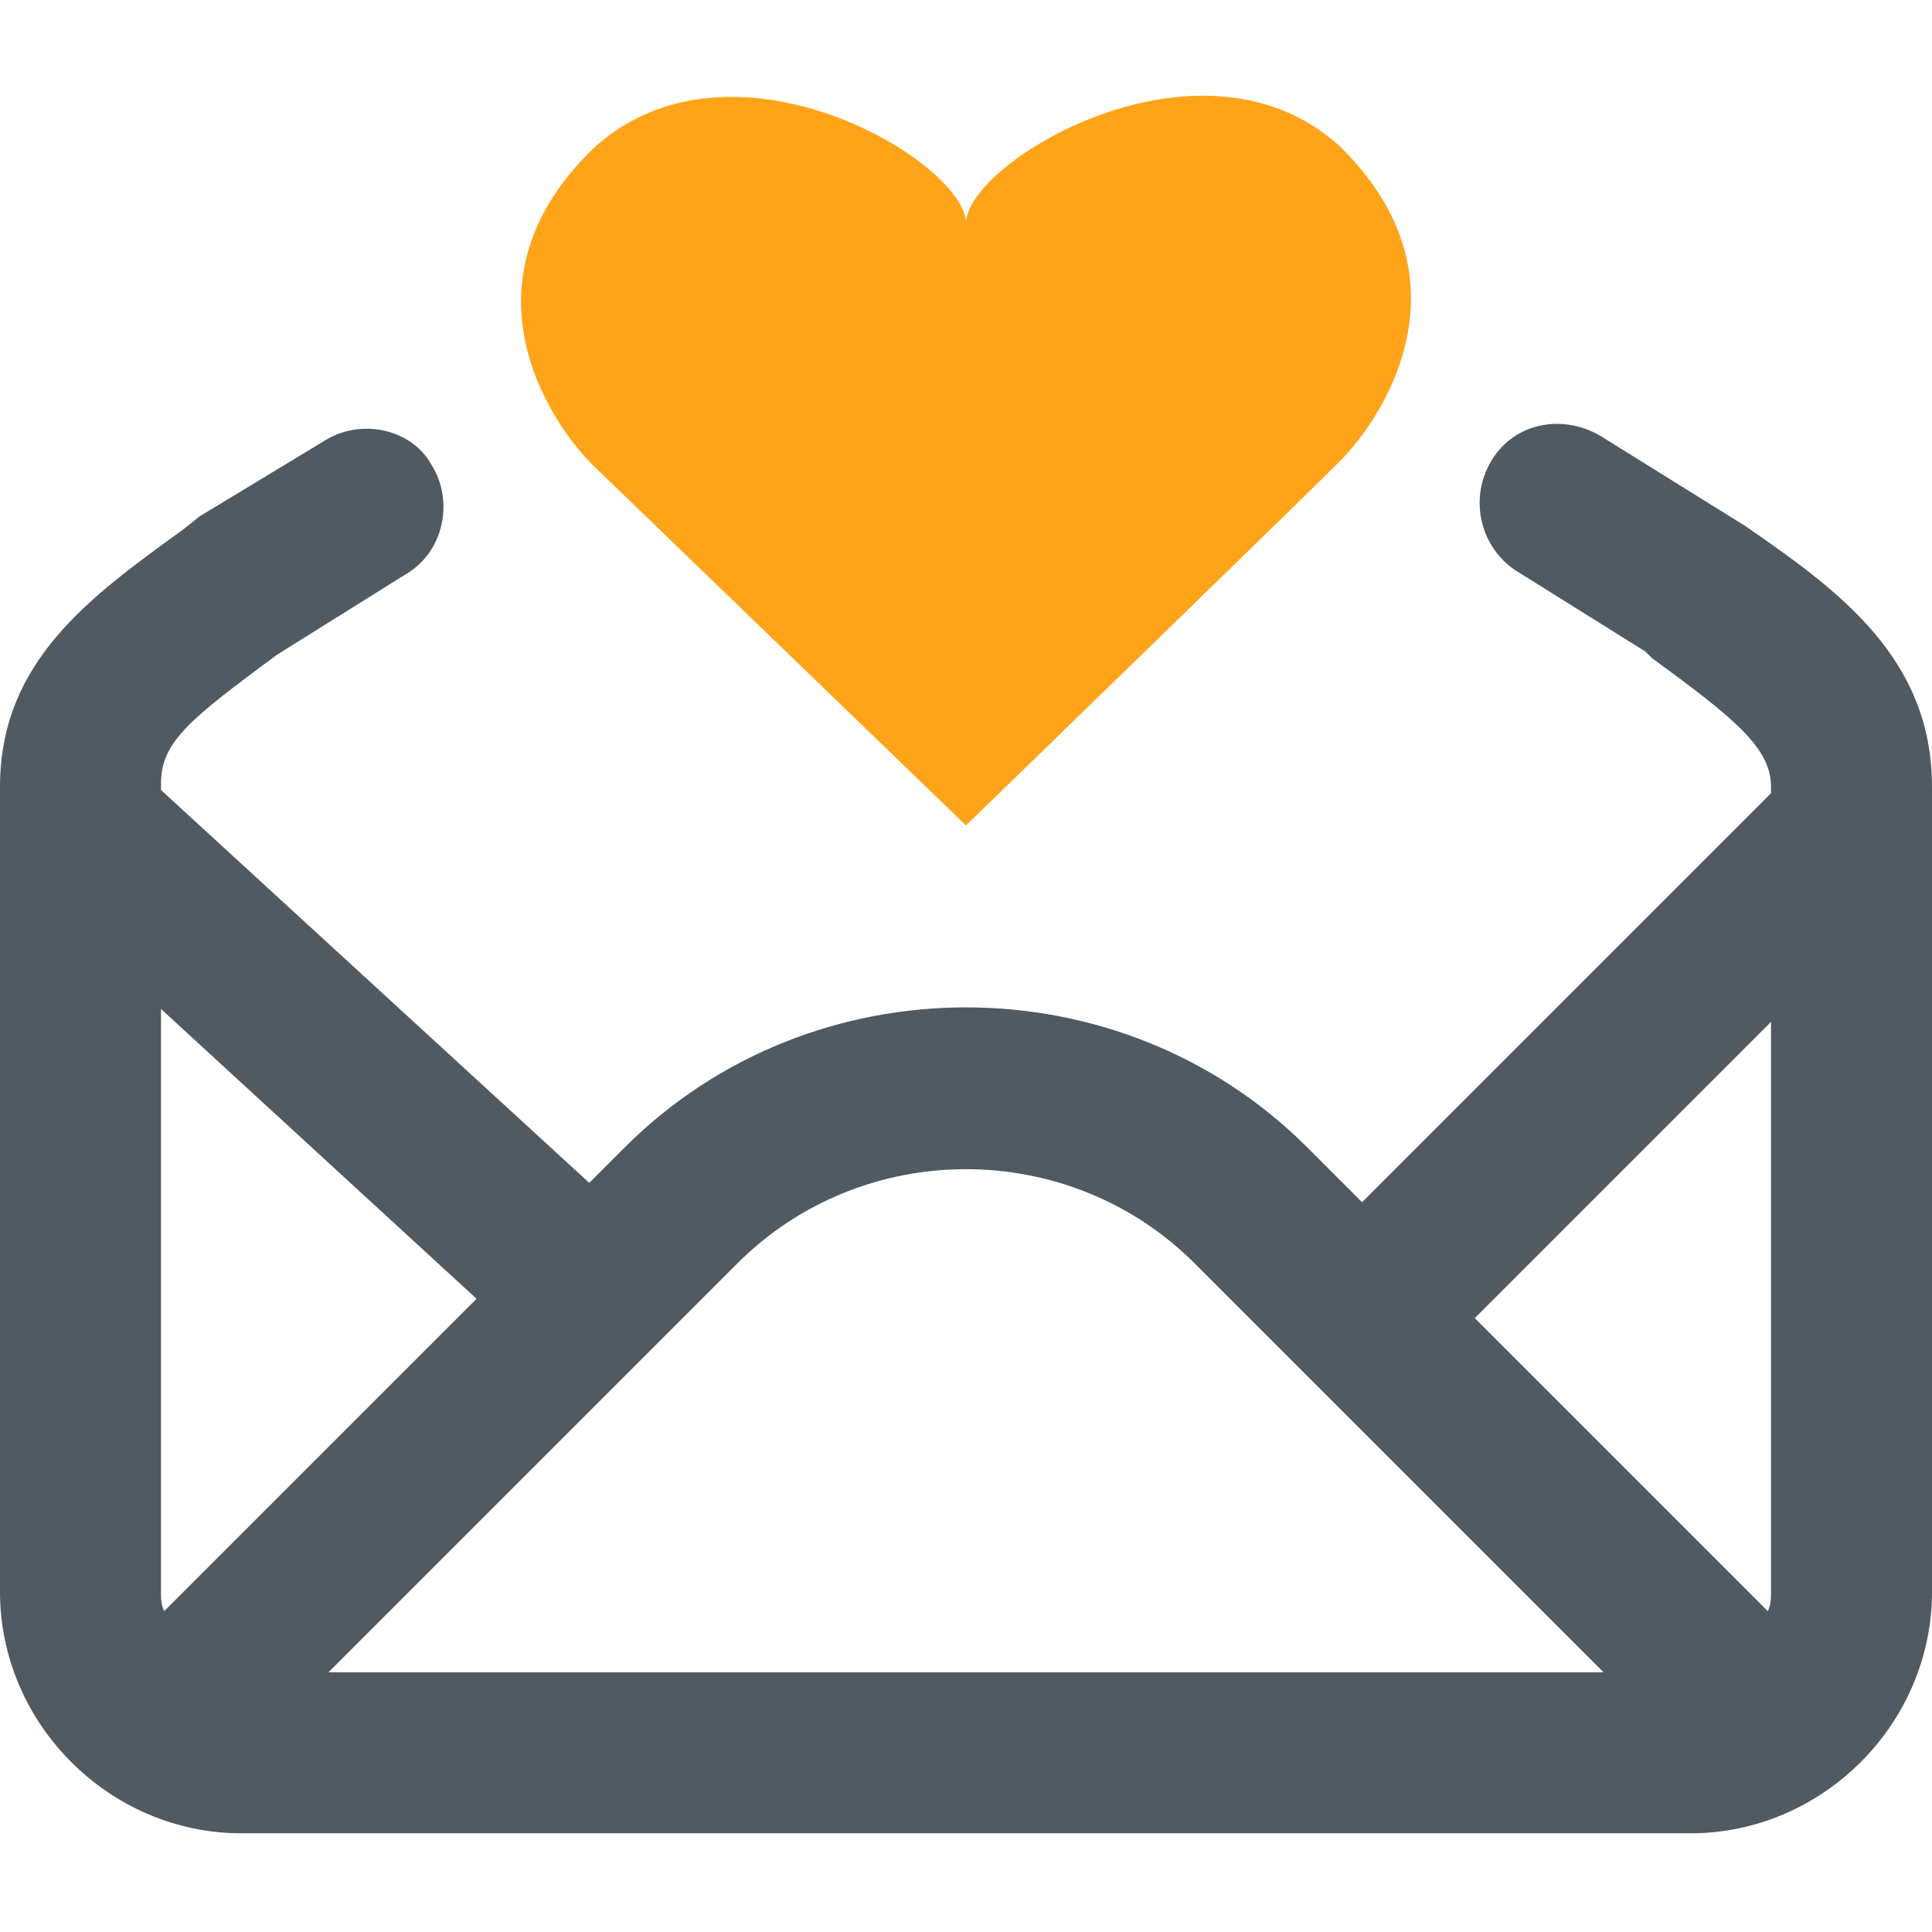 <?xml version="1.0" encoding="utf-8"?>
<!-- Generator: Adobe Illustrator 22.1.0, SVG Export Plug-In . SVG Version: 6.00 Build 0)  -->
<svg version="1.1" id="图层_1" xmlns="http://www.w3.org/2000/svg" xmlns:xlink="http://www.w3.org/1999/xlink" x="0px" y="0px"
	 viewBox="0 0 60 60" style="enable-background:new 0 0 60 60;" xml:space="preserve">
<style type="text/css">
	.st0{fill:#FFA419;}
	.st1{fill:#505A63;}
</style>
<title>icon/首页图标/孝顺金</title>
<desc>Created with Sketch.</desc>
<g id="icon_x2F_首页图标_x2F_孝顺金">
	<g transform="translate(3, 5)">
		<g id="Group-3" transform="translate(12, 0.135)">
			<g id="Clip-2">
			</g>
			<path id="Fill-1" class="st0" d="M15,20.5c0,0,10.2-9.9,11.6-11.3s4.2-5.7,0-9.8C22.3-4.5,15-0.1,15,1.8v0.1l0,0V1.8
				c0-1.9-7.3-6.3-11.6-2.3c-4.2,4.1-1.4,8.4,0,9.8L15,20.5z"/>
		</g>
		<g id="Group-6" transform="translate(0, 8.135)">
			<g id="Clip-5">
			</g>
			<path id="Fill-4" class="st1" d="M11.8,27.2l-9.7,9.7C2,36.7,2,36.5,2,36.3V18.2L11.8,27.2z M34.1,26.1l12.7,12.7H7.2l12.7-12.7
				C23.8,22.2,30.2,22.2,34.1,26.1z M52,18.6v17.7c0,0.2,0,0.4-0.1,0.6l-9.1-9.1L52,18.6z M51.2,3.2l-4.5-2.8
				C45.5-0.3,44,0,43.3,1.2S43,3.9,44.1,4.6l4,2.5l0.2,0.2c2.6,1.9,3.7,2.8,3.7,4v0.2L39.3,24.2l-1.7-1.7c-5.8-5.8-15.4-5.8-21.2,0
				l-1.1,1.1L2,11.4v-0.2c0-1.3,0.9-2,3.6-4l4-2.5c1.2-0.7,1.5-2.3,0.8-3.4C9.8,0.2,8.2-0.2,7,0.6L3.2,2.9L2.7,3.3
				C-0.2,5.4-3,7.4-3,11.3v25c0,4.1,3.4,7.5,7.5,7.5h45c4.1,0,7.5-3.4,7.5-7.5v-25C57,7.3,54.1,5.2,51.2,3.2z"/>
		</g>
	</g>
</g>
</svg>

